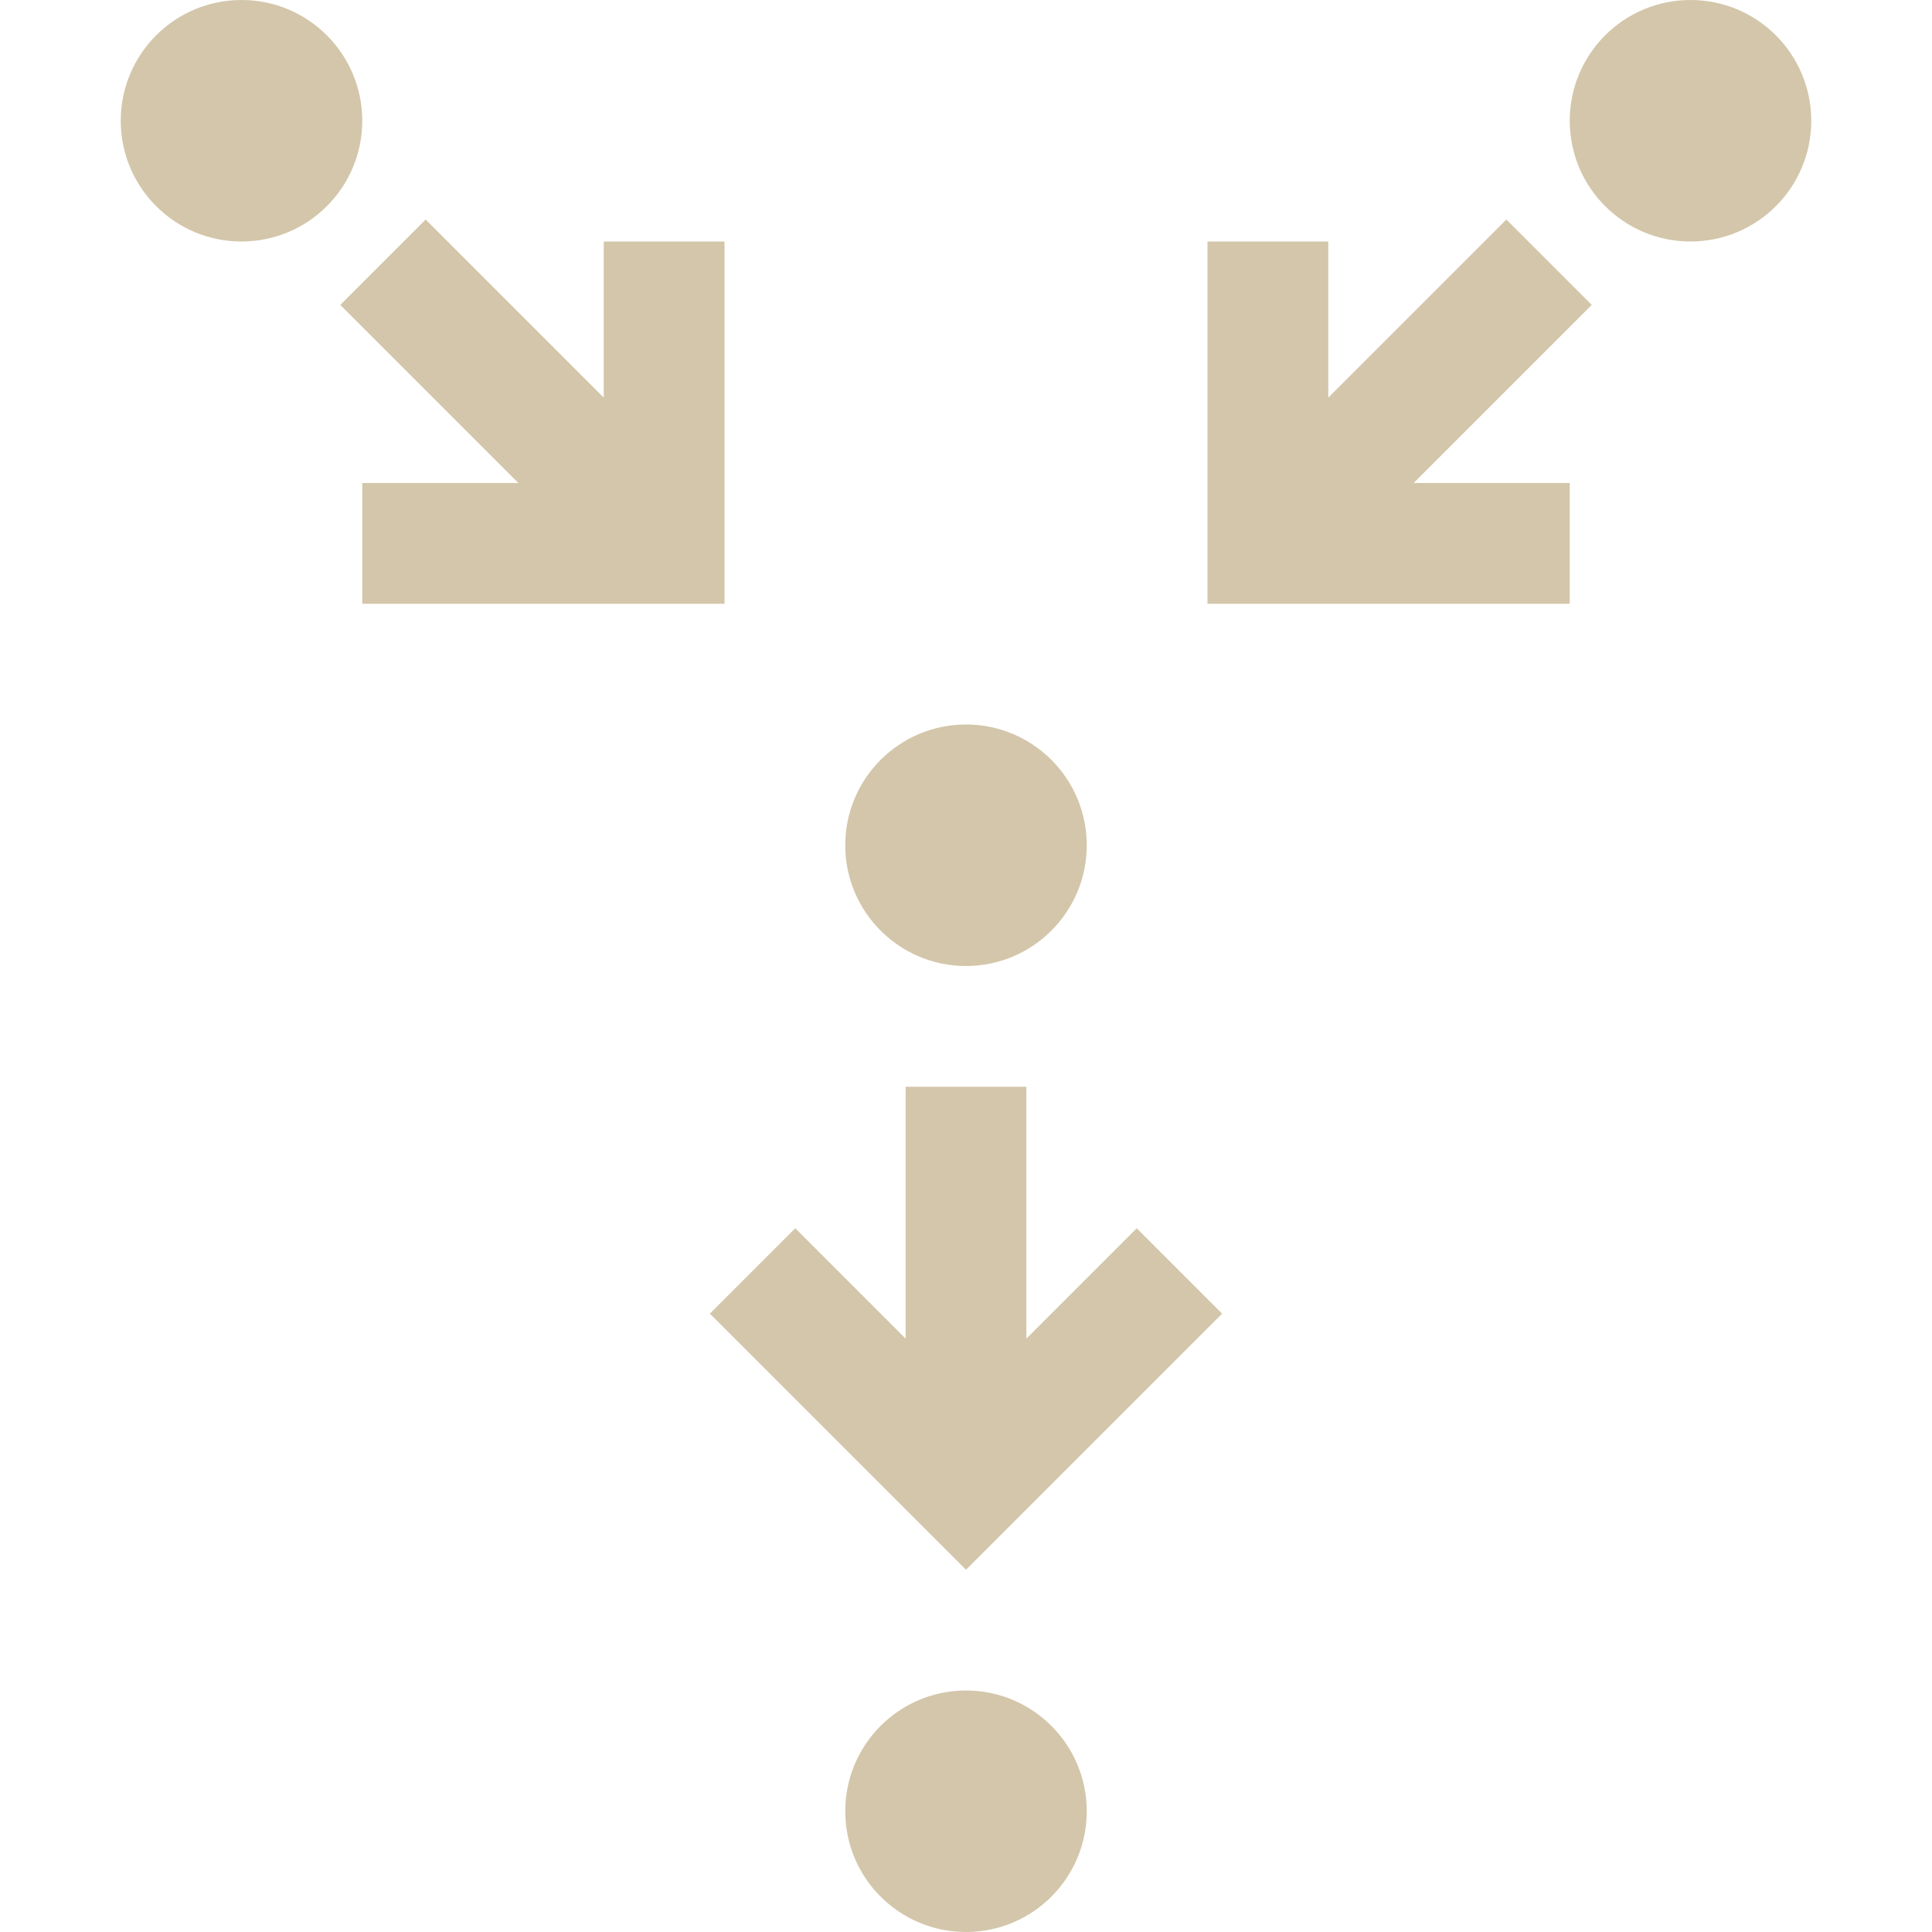 <svg xmlns="http://www.w3.org/2000/svg" id="svg1" width="16" height="16" version="1.1"><style id="s2">@import &quot;../../highlights.css&quot;;</style><circle id="path3932" cx="8" cy="7" r="1" style="fill:#D3C6AA;stroke-width:1.911;stroke-linecap:round;stroke-linejoin:round;paint-order:stroke fill markers;stop-color:#000"/><path id="rect3936" d="M7.5 9v2.086l-.914-.914-.707.707 1.414 1.414L8 13l.707-.707 1.414-1.414-.707-.707-.914.914V9Z" style="fill:#D3C6AA;stroke-width:2;stroke-linecap:round;stroke-linejoin:round;paint-order:stroke fill markers;stop-color:#000"/><path id="path3957" d="M2.818 2.525 4.293 4H3v1h3V2H5v1.293L3.525 1.818z" style="fill:#D3C6AA;stroke-width:2;stroke-linecap:round;stroke-linejoin:round;paint-order:stroke fill markers;stop-color:#000"/><path id="path3959" d="M13.182 2.525 11.707 4H13v1h-3V2h1v1.293l1.475-1.475z" style="fill:#D3C6AA;stroke-width:2;stroke-linecap:round;stroke-linejoin:round;paint-order:stroke fill markers;stop-color:#000"/><circle id="circle3961" cx="8" cy="15" r="1" style="fill:#D3C6AA;stroke-width:1.911;stroke-linecap:round;stroke-linejoin:round;paint-order:stroke fill markers;stop-color:#000"/><circle id="circle3963" cx="2" cy="1" r="1" style="fill:#D3C6AA;stroke-width:1.911;stroke-linecap:round;stroke-linejoin:round;paint-order:stroke fill markers;stop-color:#000"/><circle id="circle3965" cx="14" cy="1" r="1" style="fill:#D3C6AA;stroke-width:1.911;stroke-linecap:round;stroke-linejoin:round;paint-order:stroke fill markers;stop-color:#000"/></svg>